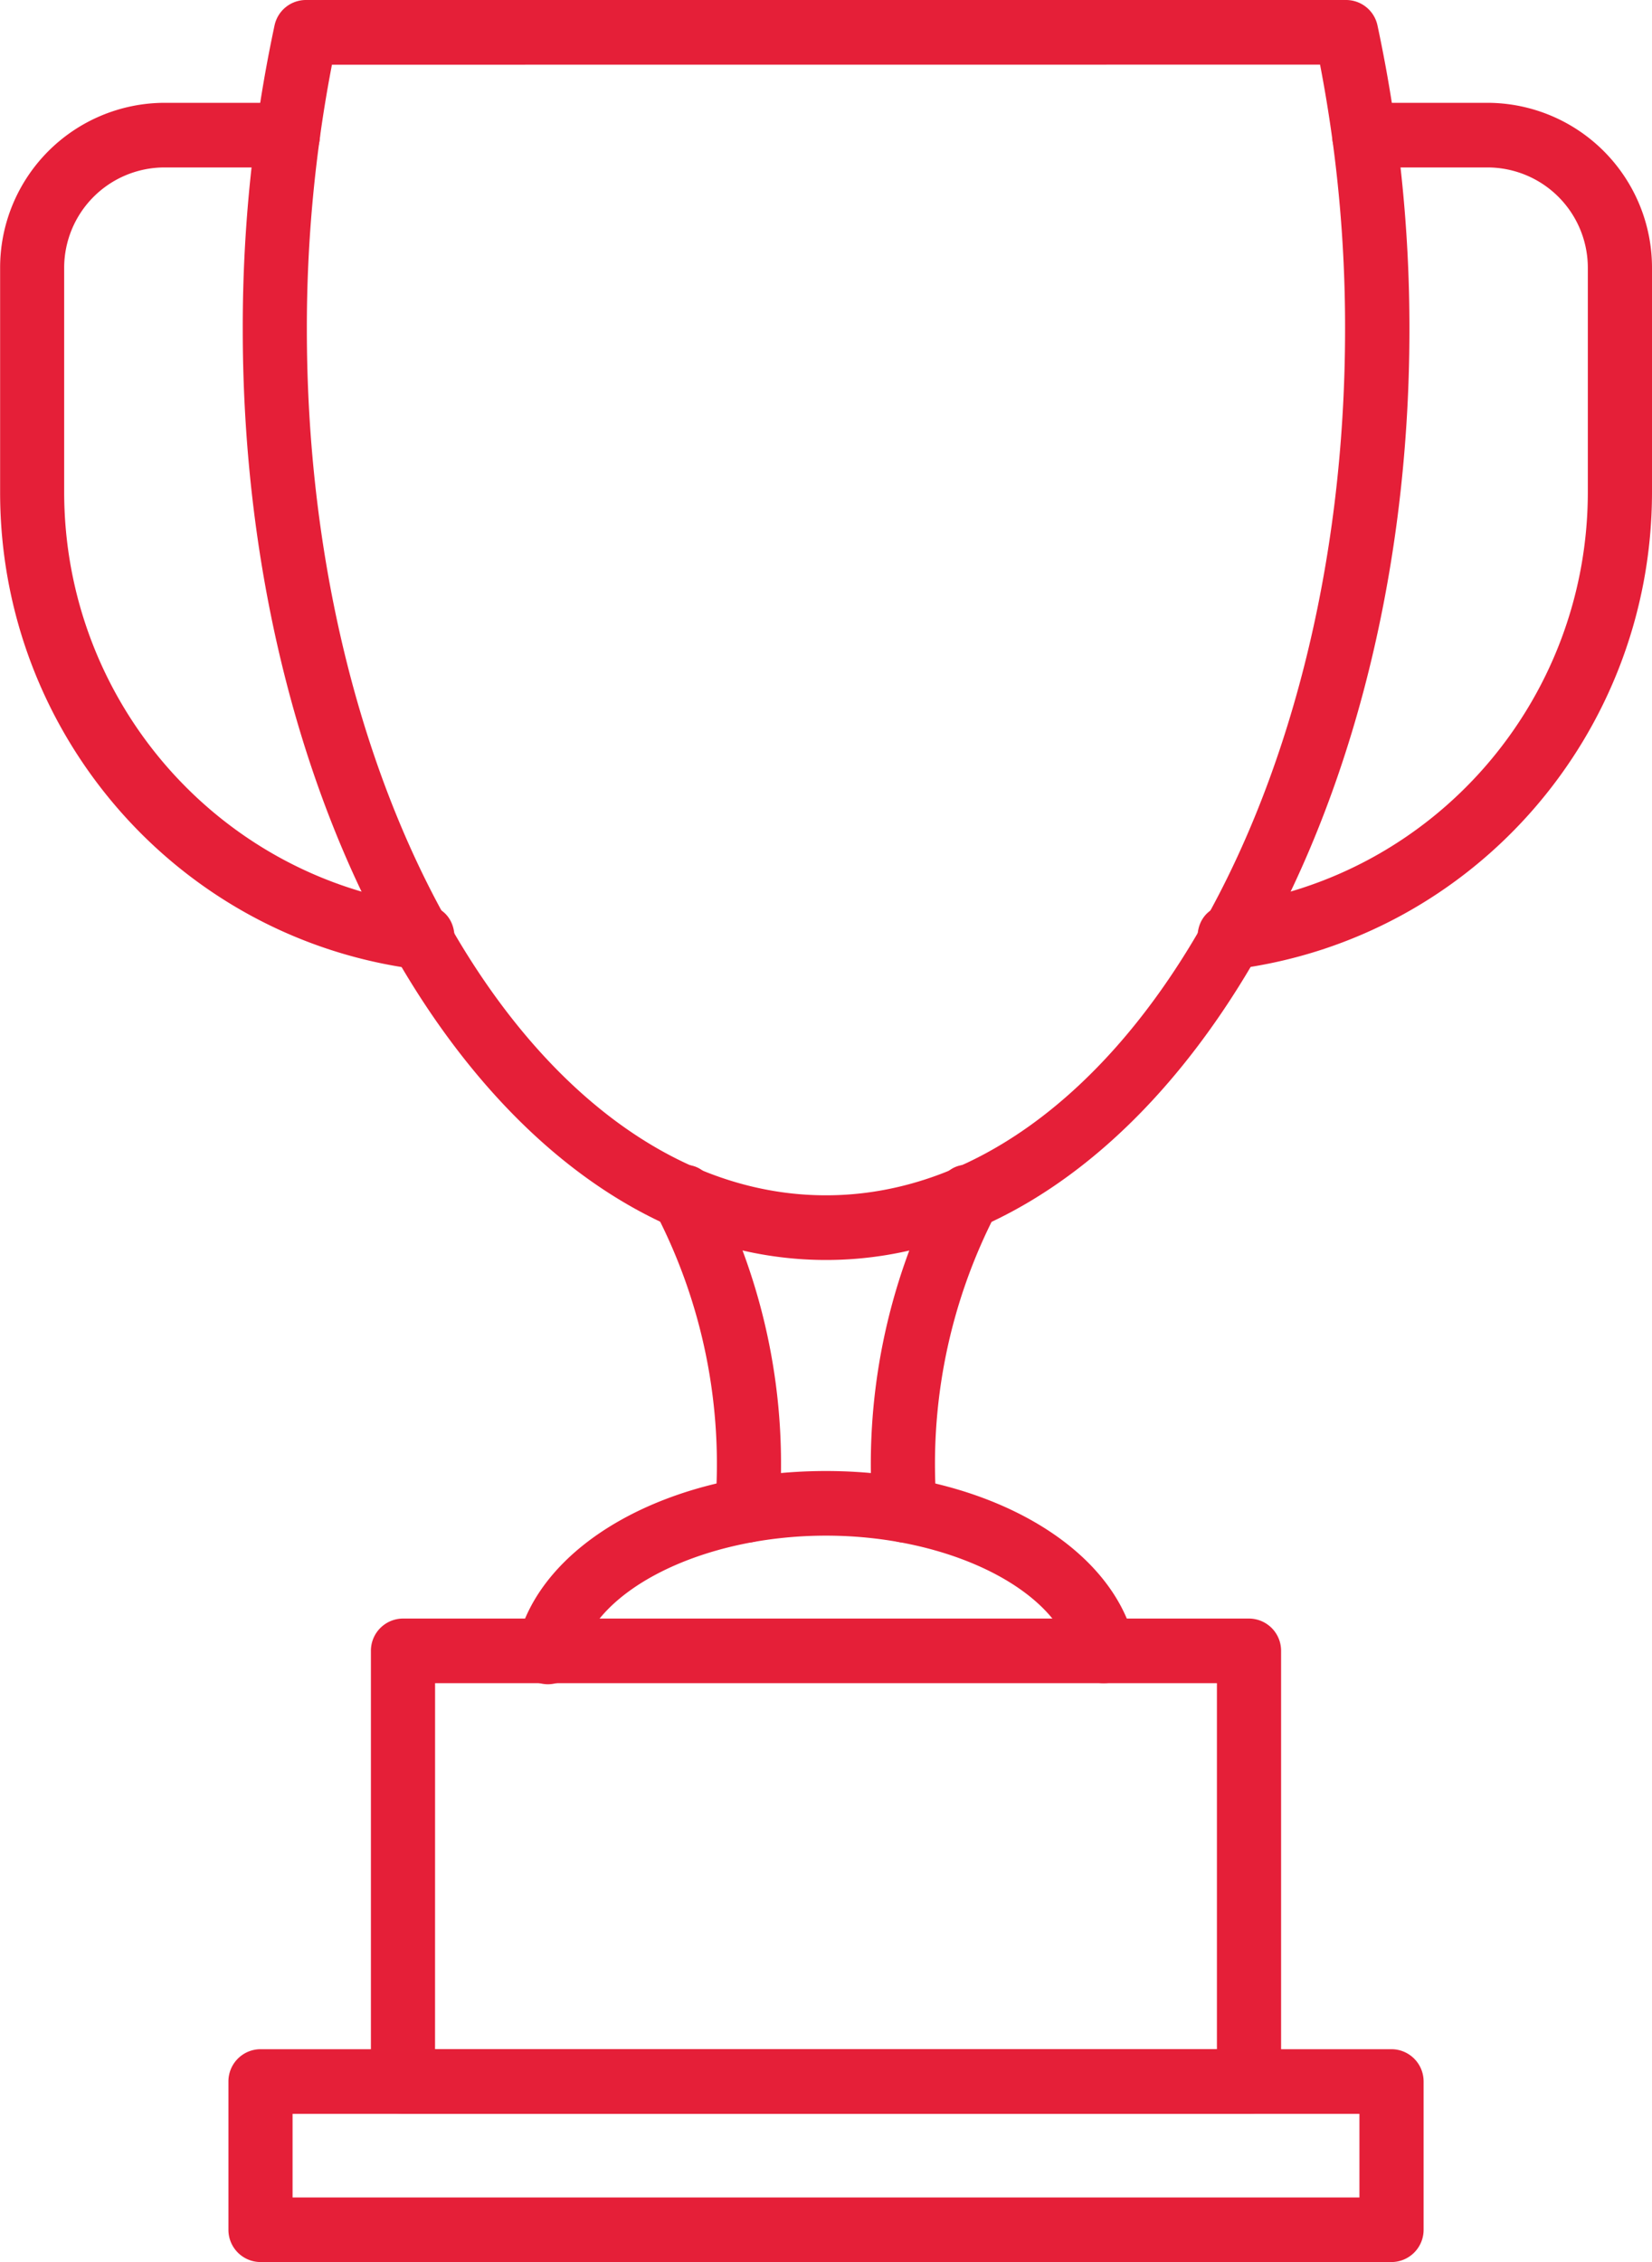 <svg id="Ebene_1" data-name="Ebene 1" xmlns="http://www.w3.org/2000/svg" viewBox="0 0 438.4 599.93"><defs><style>.cls-1{fill:#e51f38;}</style></defs><path class="cls-1" d="M504.42,646.7H279.92a8.54,8.54,0,0,1-8.52-8.56V523.91a8.54,8.54,0,0,1,8.52-8.57h224.5a8.54,8.54,0,0,1,8.52,8.57V638.14a8.54,8.54,0,0,1-8.52,8.56Zm-216-17.14H495.91V532.48H288.43Zm0,0" transform="translate(-172.97 -86.08)"/><path class="cls-1" d="M542.24,686H242.1a8.54,8.54,0,0,1-8.51-8.57v-39.3a8.54,8.54,0,0,1,8.51-8.58H542.24a8.55,8.55,0,0,1,8.52,8.58v39.3a8.55,8.55,0,0,1-8.52,8.57ZM250.61,668.87H533.73V646.7H250.61Zm0,0" transform="translate(-172.97 -86.08)"/><path class="cls-1" d="M392.17,420.24c-85.35,0-154.78-110.74-154.78-246.83a382.58,382.58,0,0,1,8.43-80.56,8.52,8.52,0,0,1,8.32-6.77H530.2a8.52,8.52,0,0,1,8.32,6.75A383.32,383.32,0,0,1,547,173.39c0,136.11-69.44,246.85-154.79,246.85Zm-131.11-317a367.92,367.92,0,0,0-6.66,70.17c0,126.66,61.8,229.68,137.76,229.68S529.92,300,529.92,173.39a367.1,367.1,0,0,0-6.64-70.17Zm0,0" transform="translate(-172.97 -86.08)"/><path class="cls-1" d="M371.25,495.19h-.66a8.55,8.55,0,0,1-7.84-9.2,144.74,144.74,0,0,0-15.81-78.32c-5.3-10.12,9.77-18.11,15.06-8a162,162,0,0,1,17.72,87.63,8.54,8.54,0,0,1-8.47,7.89Zm0,0" transform="translate(-172.97 -86.08)"/><path class="cls-1" d="M413.09,495.19a8.54,8.54,0,0,1-8.51-7.92,162.13,162.13,0,0,1,17.72-87.63c5.3-10.11,20.36-2.11,15.07,8A144.76,144.76,0,0,0,421.56,486a8.55,8.55,0,0,1-7.84,9.2Zm0,0" transform="translate(-172.97 -86.08)"/><path class="cls-1" d="M465.88,532.48a8.53,8.53,0,0,1-8.29-6.67c-4.12-18.21-32.84-32.46-65.42-32.46s-61.3,14.25-65.42,32.46a8.52,8.52,0,1,1-16.6-3.79c6-26.58,40.47-45.81,82-45.81s76.05,19.27,82,45.81a8.56,8.56,0,0,1-8.31,10.46Zm0,0" transform="translate(-172.97 -86.08)"/><path class="cls-1" d="M284.5,343.19a7.83,7.83,0,0,1-1.08-.07C220.29,334.88,173,280.79,173,216.71v-59.5a43.73,43.73,0,0,1,43.51-43.86h32.86c11.35,0,11.35,17.14,0,17.14H216.48A26.63,26.63,0,0,0,190,157.21v59.47c.06,55.44,40.95,102.23,95.56,109.37,11.36.71,10.29,17.86-1.06,17.14Zm0,0" transform="translate(-172.97 -86.08)"/><path class="cls-1" d="M499.84,343.19c-11.35.72-12.42-16.43-1.06-17.14,54.61-7.14,95.5-53.93,95.56-109.37V157.21a26.63,26.63,0,0,0-26.48-26.72H535c-11.35,0-11.35-17.14,0-17.14h32.86a43.73,43.73,0,0,1,43.51,43.86v59.47c-.06,64.08-47.32,118.18-110.45,126.41a7.89,7.89,0,0,1-1.08.1Zm0,0" transform="translate(-172.97 -86.08)"/></svg>
